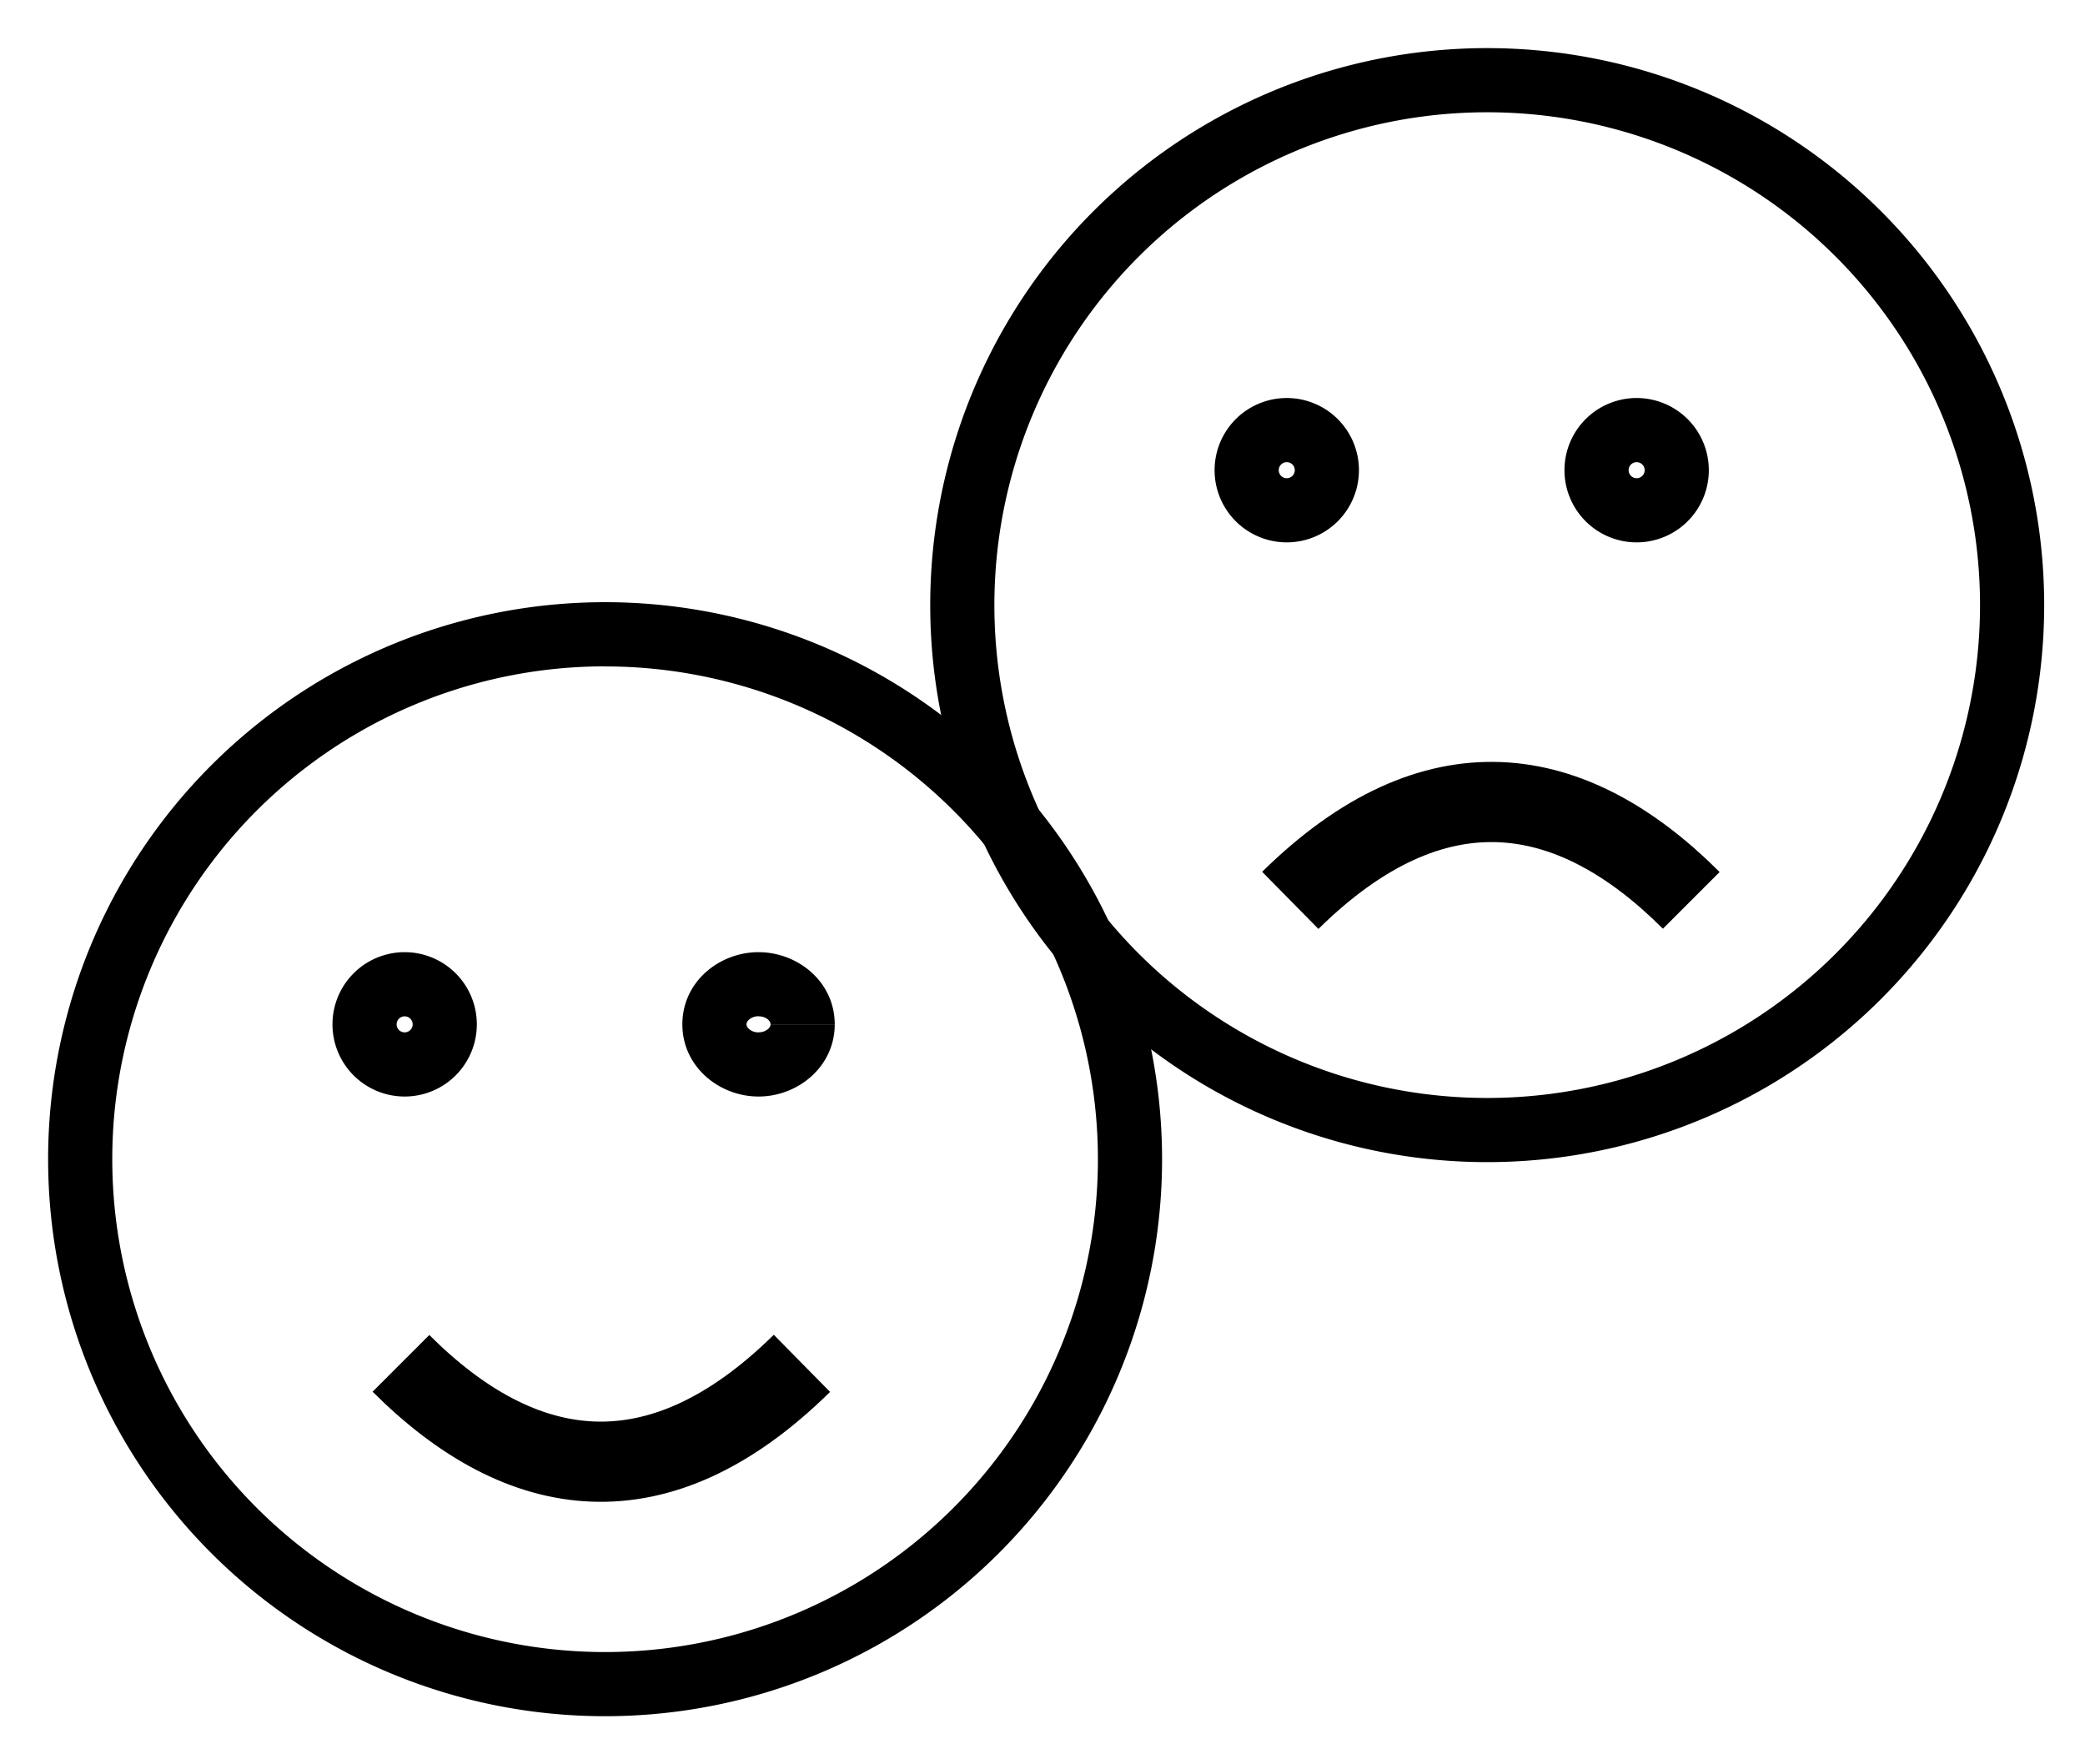 <svg width="26" height="22" fill="none" xmlns="http://www.w3.org/2000/svg"><path d="M18.546 1.4a6.145 6.145 0 0 1 6.145 6.145h.8A6.945 6.945 0 0 0 18.546.6v.8Zm6.145 6.145a6.145 6.145 0 0 1-6.145 6.146v.8a6.945 6.945 0 0 0 6.945-6.946h-.8Zm-6.145 6.146A6.145 6.145 0 0 1 12.4 7.545h-.8a6.945 6.945 0 0 0 6.946 6.946v-.8ZM12.4 7.545A6.145 6.145 0 0 1 18.546 1.4V.6A6.945 6.945 0 0 0 11.6 7.545h.8Zm3.646-2.582a.9.9 0 0 0-.9.9h.8a.1.1 0 0 1 .1-.1v-.8Zm-.9.9a.9.9 0 0 0 .9.9v-.8a.1.1 0 0 1-.1-.1h-.8Zm.9.9a.9.9 0 0 0 .9-.9h-.8a.1.1 0 0 1-.1.1v.8Zm.9-.9a.9.9 0 0 0-.9-.9v.8a.1.1 0 0 1 .1.1h.8Zm3.463-.9a.9.9 0 0 0-.9.9h.8a.1.1 0 0 1 .1-.1v-.8Zm-.9.9a.9.9 0 0 0 .9.9v-.8a.1.1 0 0 1-.1-.1h-.8Zm.9.9a.9.9 0 0 0 .9-.9h-.8a.1.1 0 0 1-.1.1v.8Zm.9-.9a.9.9 0 0 0-.9-.9v.8a.1.1 0 0 1 .1.1h.8Z" fill="currentColor"/><path d="M21.09 11.227c-1.5-1.5-3.207-1.766-5 0" stroke="currentColor" strokeWidth=".8" strokeLinecap="round"/><path d="M7.545 8.31a6.145 6.145 0 0 1 6.146 6.145h.8a6.945 6.945 0 0 0-6.946-6.946v.8Zm6.146 6.145A6.145 6.145 0 0 1 7.545 20.6v.8a6.945 6.945 0 0 0 6.946-6.945h-.8ZM7.545 20.6A6.145 6.145 0 0 1 1.4 14.455H.6A6.945 6.945 0 0 0 7.545 21.4v-.8ZM1.4 14.455a6.145 6.145 0 0 1 6.145-6.146v-.8A6.945 6.945 0 0 0 .6 14.455h.8Zm3.646-2.582a.9.9 0 0 0-.9.9h.8a.1.1 0 0 1 .1-.1v-.8Zm-.9.9a.9.9 0 0 0 .9.9v-.8a.1.1 0 0 1-.1-.1h-.8Zm.9.9a.9.9 0 0 0 .9-.9h-.8a.1.1 0 0 1-.1.1v.8Zm.9-.9a.9.9 0 0 0-.9-.9v.8a.1.1 0 0 1 .1.1h.8Zm3.513-.9c-.488 0-.95.367-.95.9h.8c0-.015.006-.036.03-.058a.178.178 0 0 1 .12-.043v-.8Zm-.95.9c0 .531.462.9.95.9v-.8a.178.178 0 0 1-.12-.043c-.024-.022-.03-.043-.03-.058h-.8Zm.95.9c.488 0 .95-.369.95-.9h-.8c0 .014-.006.035-.03.057a.178.178 0 0 1-.12.042v.8Zm.95-.9c0-.533-.462-.9-.95-.9v.8c.054 0 .095.019.12.042.024.022.03.043.03.057h.8Z" fill="currentColor"/><path d="M5 17c1.5 1.5 3.208 1.766 5 0" stroke="currentColor" strokeWidth=".8" strokeLinecap="round"/></svg>